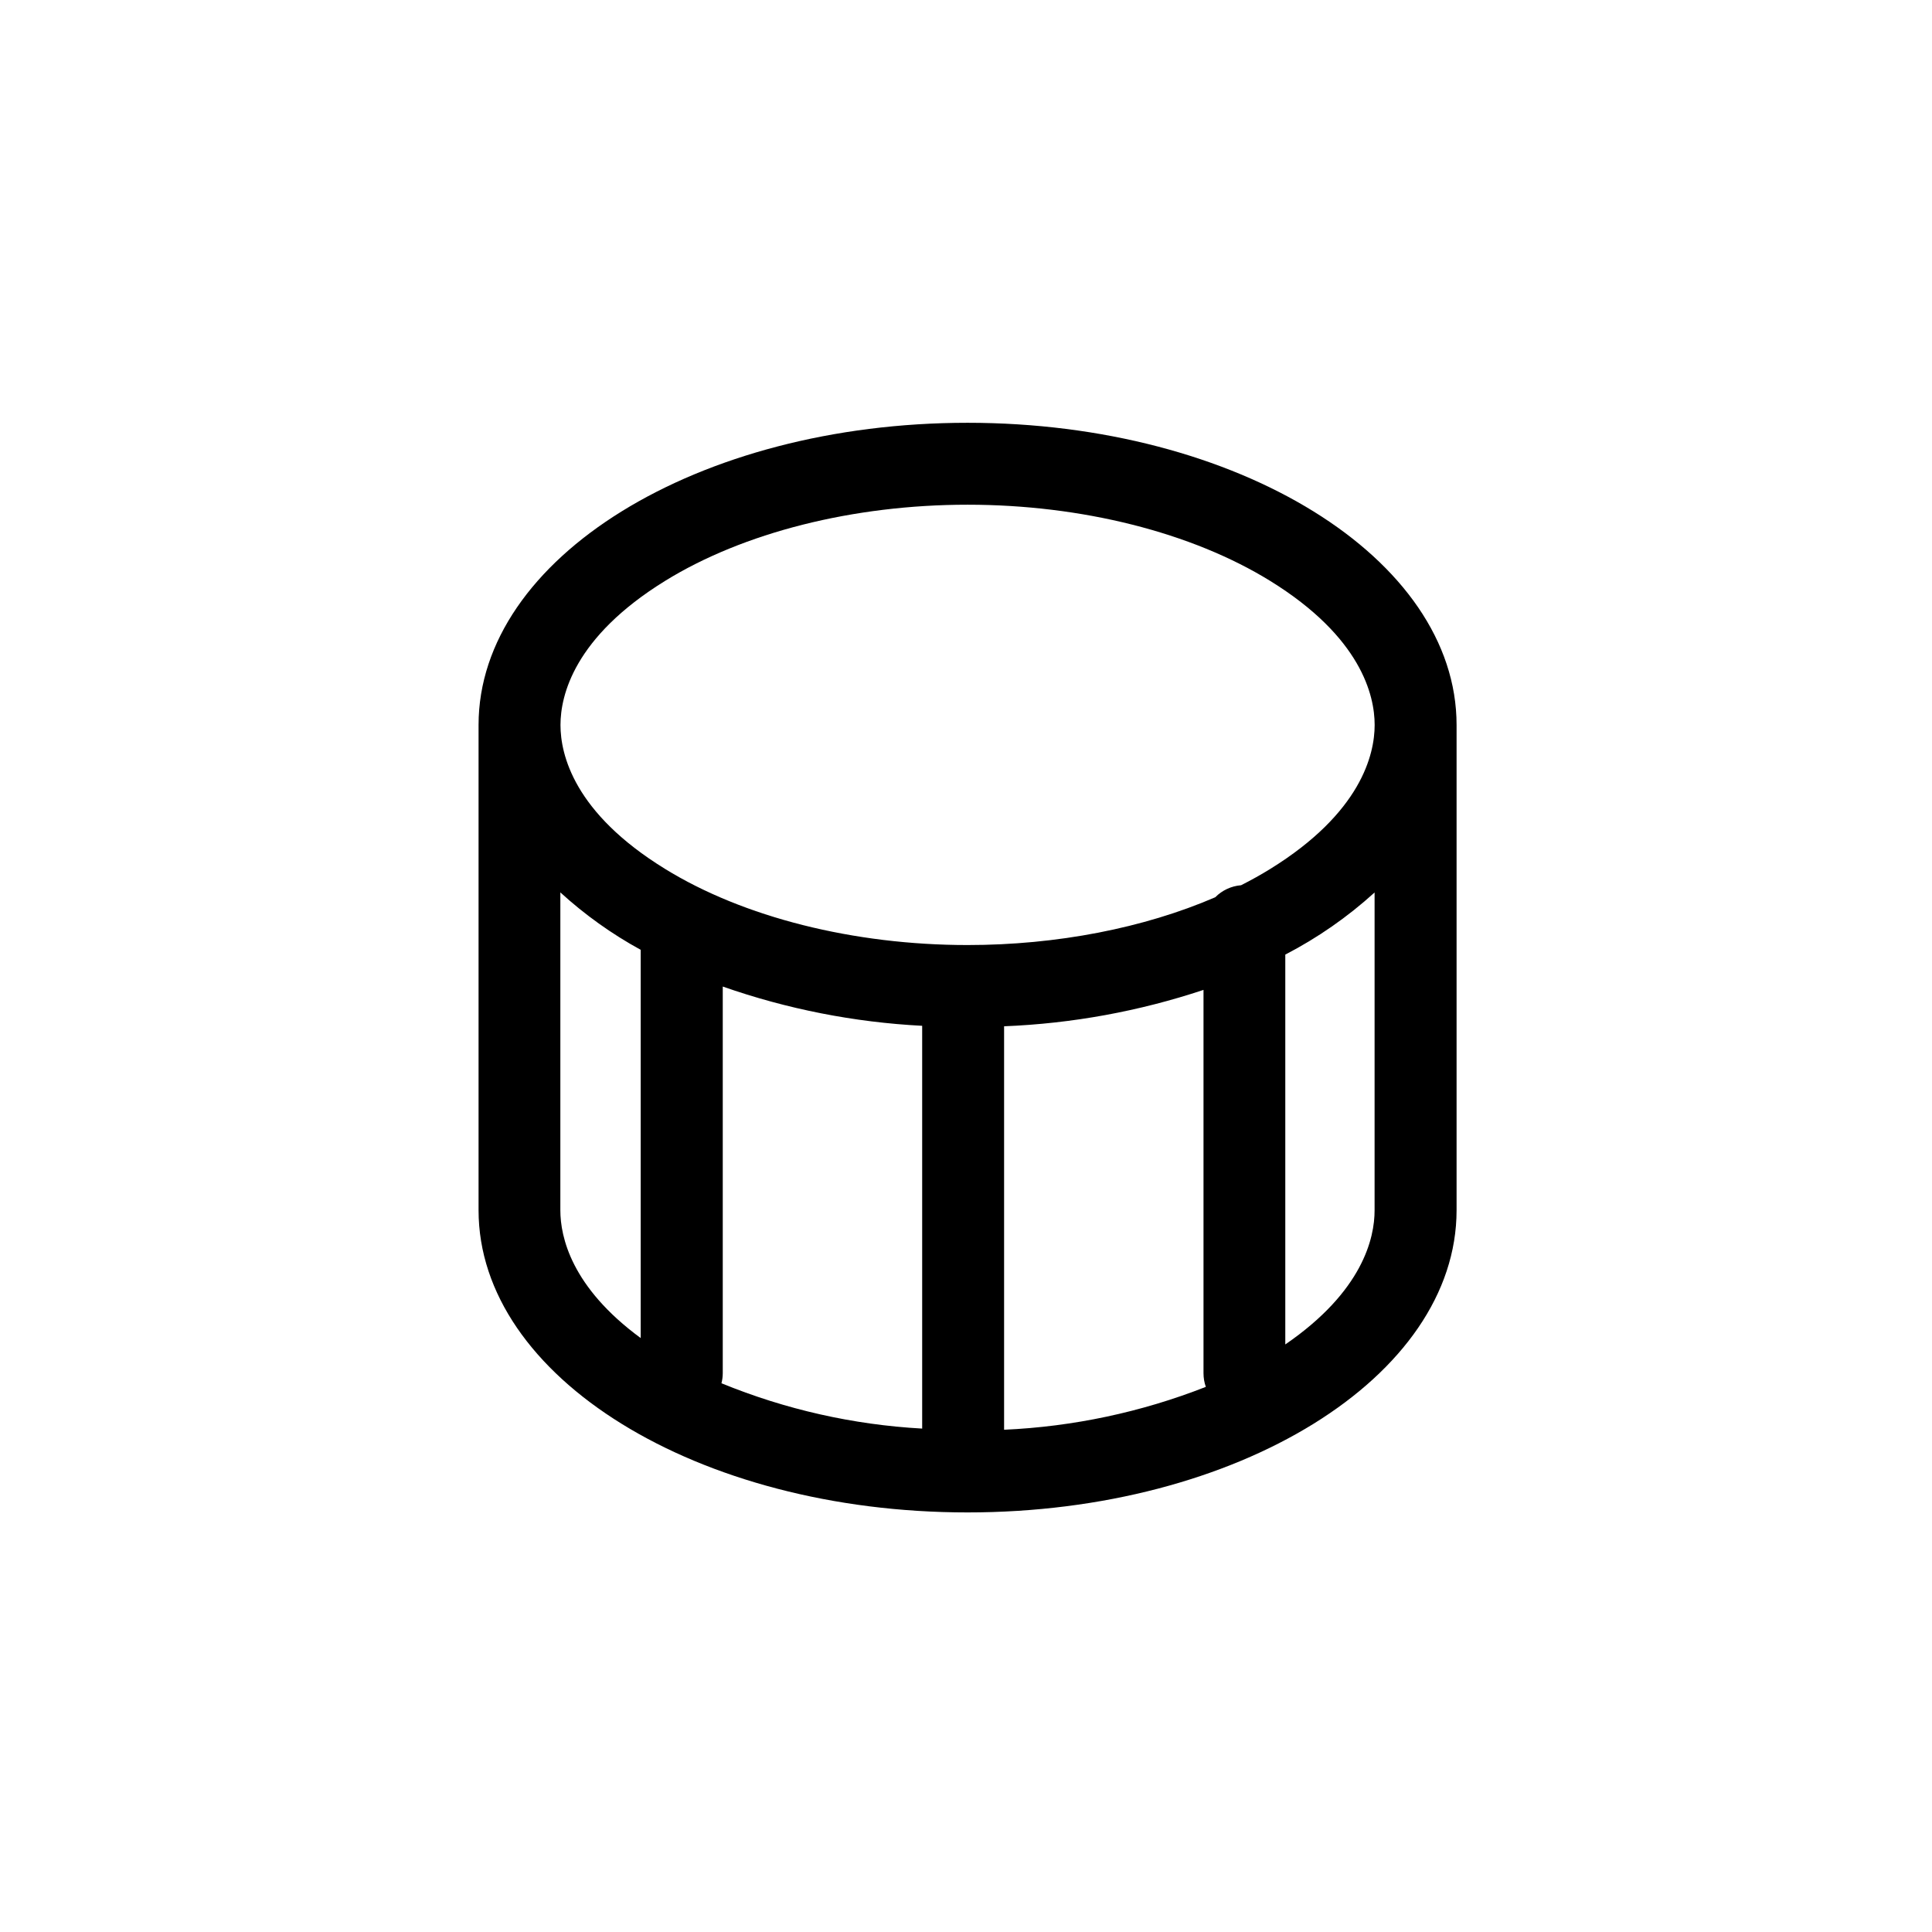 <?xml version="1.0" encoding="UTF-8" standalone="no"?>
<!DOCTYPE svg PUBLIC "-//W3C//DTD SVG 1.1//EN" "http://www.w3.org/Graphics/SVG/1.1/DTD/svg11.dtd">
<svg width="100%" height="100%" viewBox="0 0 283 283" version="1.1" xmlns="http://www.w3.org/2000/svg" xmlns:xlink="http://www.w3.org/1999/xlink" xml:space="preserve" xmlns:serif="http://www.serif.com/" style="fill-rule:evenodd;clip-rule:evenodd;stroke-linejoin:round;stroke-miterlimit:2;">
    <g>
        <path d="M213.36,106.2C213.36,81.75 181.29,61.93 141.73,61.93C102.17,61.93 70.1,81.75 70.1,106.2L70.1,177.27C70.1,201.72 102.17,221.54 141.73,221.54C181.29,221.54 213.36,201.72 213.36,177.27L213.36,106.2ZM82.1,106.2C82.1,101.85 84.1,93.33 97.39,85.11C108.88,78 125,73.93 141.73,73.93C158.46,73.93 174.58,78 186.07,85.1C199.37,93.32 201.36,101.85 201.36,106.19C201.36,110.53 199.36,119.06 186.07,127.28C184.71,128.12 183.28,128.92 181.79,129.67C180.36,129.786 179.019,130.411 178.01,131.43C167.57,135.94 154.81,138.43 141.73,138.43C125.04,138.43 108.88,134.36 97.39,127.26C84.09,119.07 82.1,110.55 82.1,106.2ZM105.68,202.62C105.805,202.133 105.869,201.633 105.87,201.13L105.87,144.51C115.283,147.809 125.119,149.745 135.08,150.26L135.08,209.26C124.978,208.702 115.041,206.458 105.68,202.62ZM147.08,150.33C157.019,149.935 166.852,148.14 176.29,145L176.29,201.15C176.289,201.831 176.404,202.507 176.63,203.15C167.193,206.855 157.208,208.977 147.08,209.43L147.08,150.33ZM82.08,130.72C85.653,133.984 89.604,136.807 93.85,139.13L93.85,196C83.7,188.55 82.08,181.2 82.08,177.27L82.08,130.72ZM188.27,196.92L188.27,139.83C193.006,137.376 197.403,134.317 201.35,130.73L201.35,177.28C201.36,181.36 199.6,189.16 188.29,196.92L188.27,196.92Z" style="fill-rule:nonzero;"/>
    </g>
</svg>
